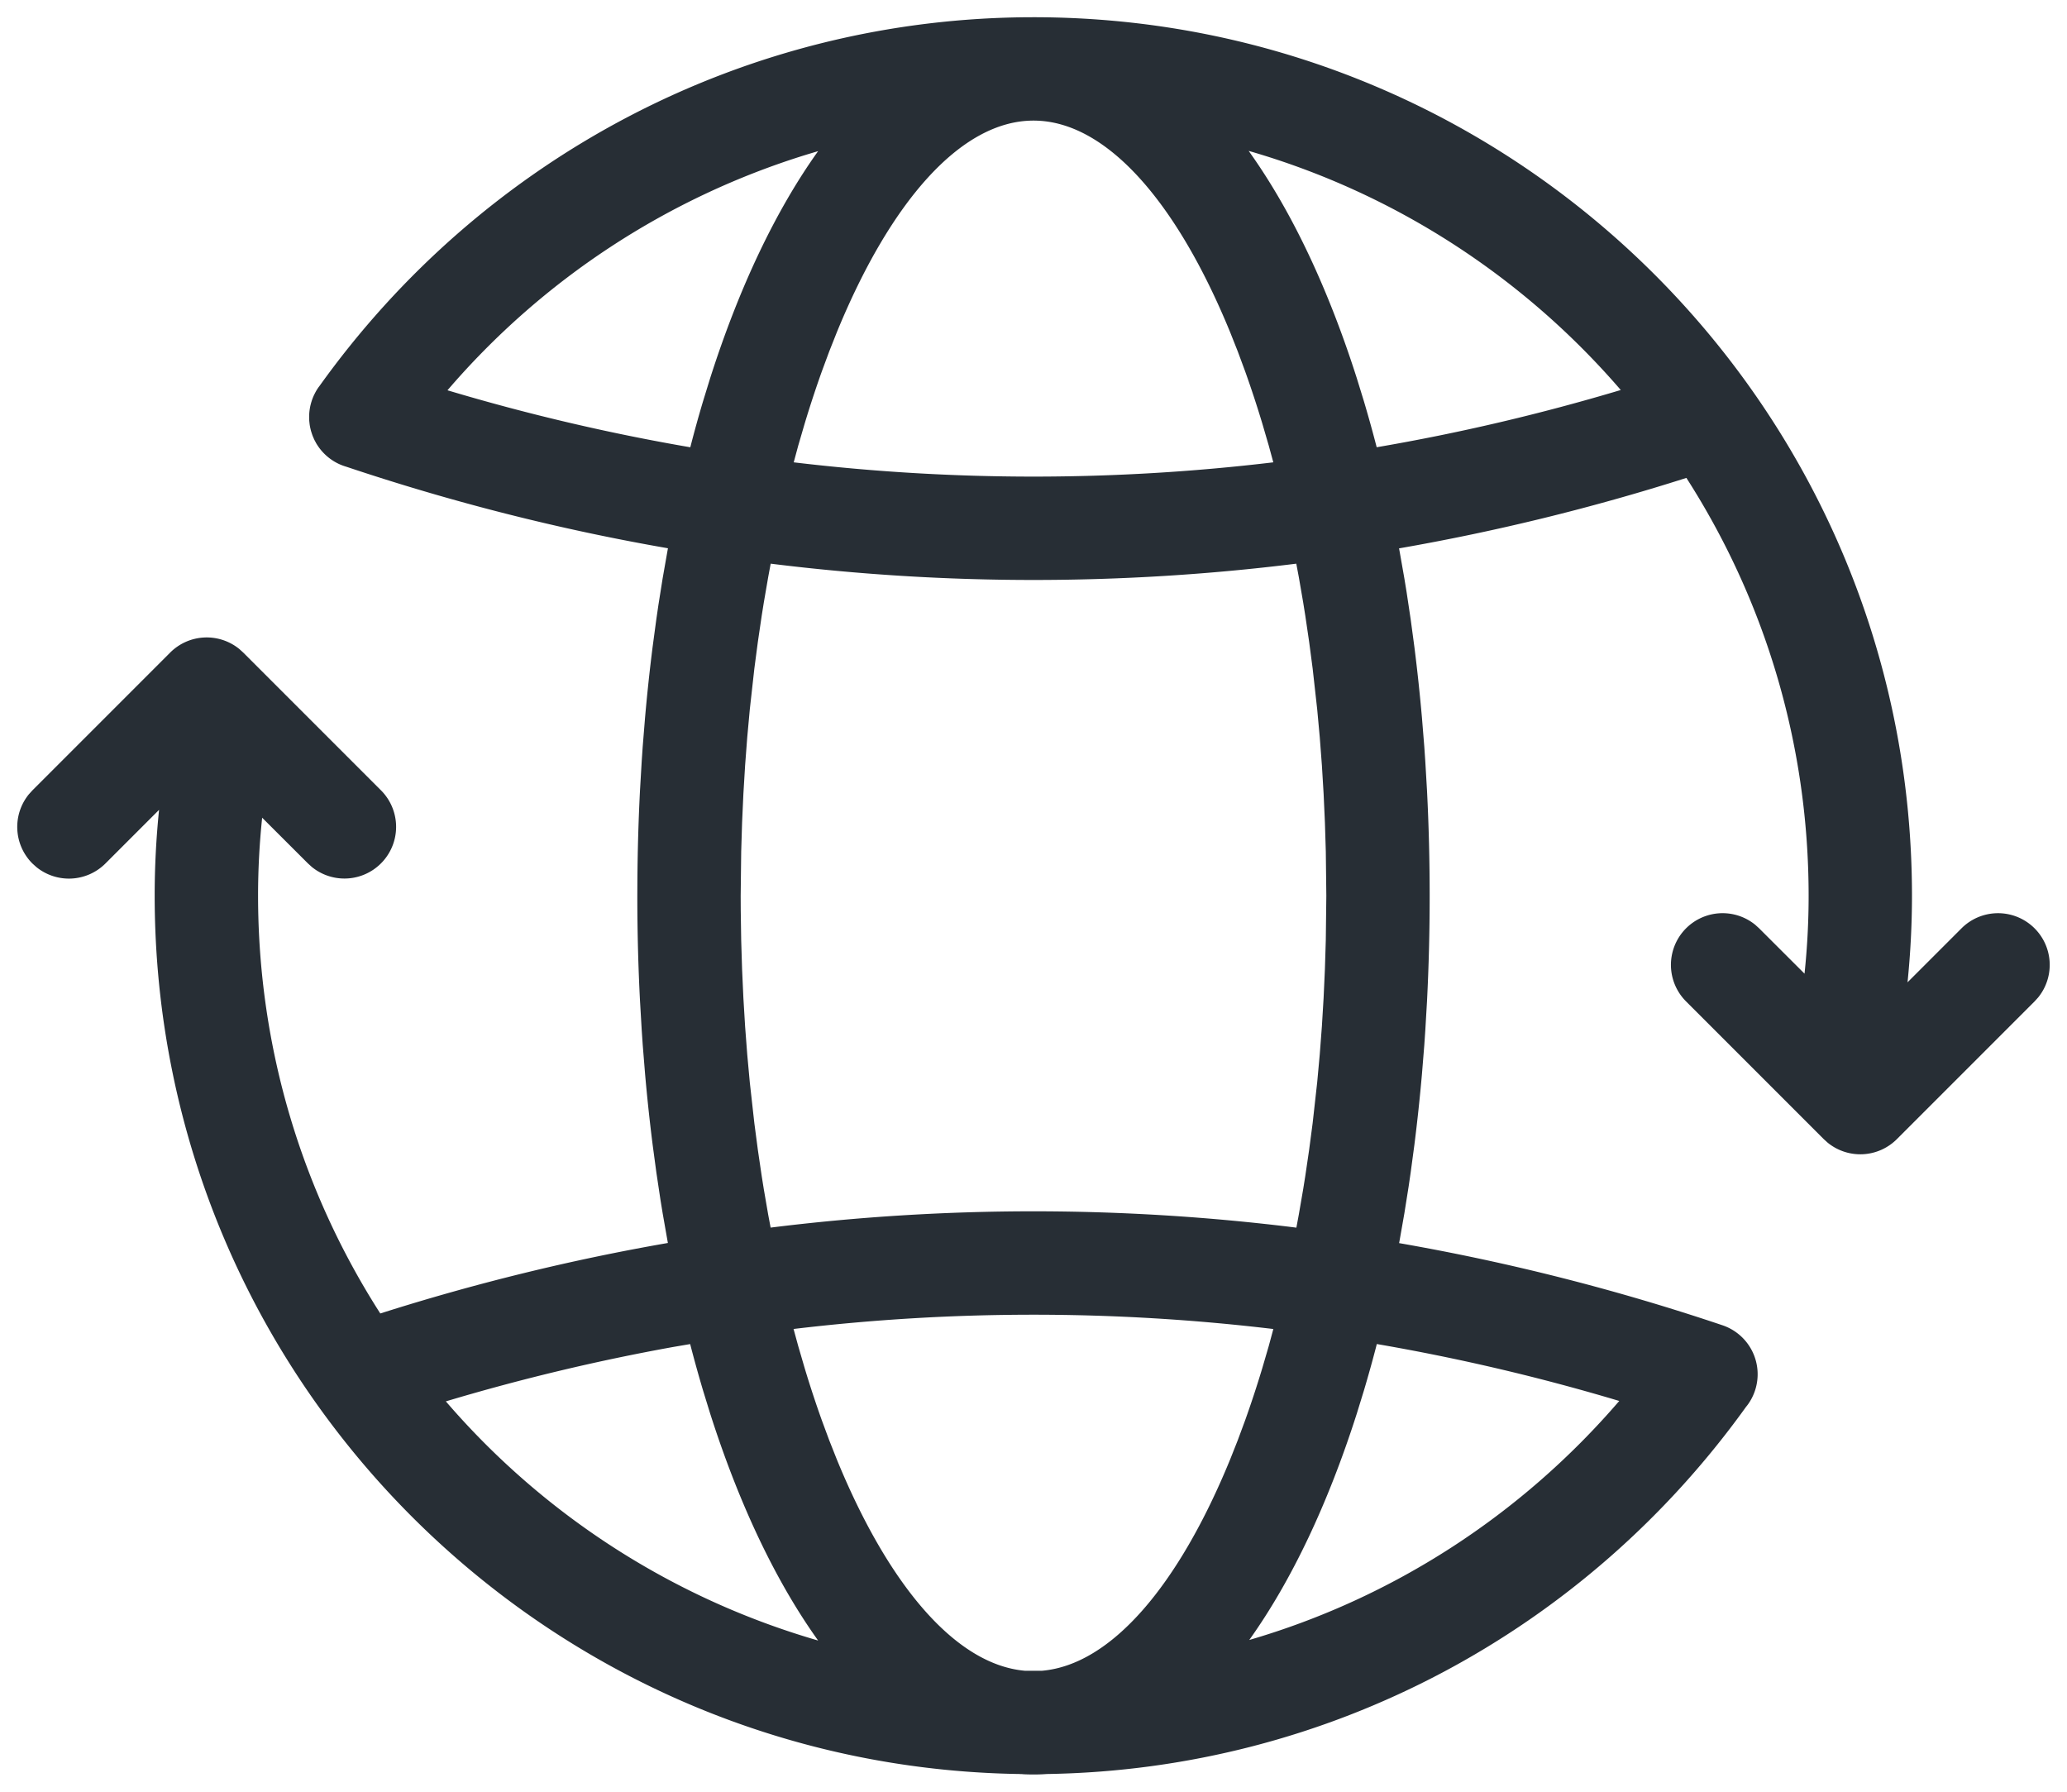 <svg xmlns="http://www.w3.org/2000/svg" width="60" height="52" viewBox="0 0 60 52">
  <path fill="#272e35" d="M30.001.5C44.082.5 55.5 11.918 55.5 26c0 .836-.044 1.672-.129 2.509l1.569-1.569a1.5 1.5 0 0 1 2.224 2.007l-.103.114-4 4a1.5 1.5 0 0 1-2.007.103l-.114-.103-4-4a1.5 1.5 0 0 1 2.007-2.224l.114.103 1.32 1.318c.079-.754.119-1.506.119-2.257 0-4.467-1.302-8.63-3.548-12.131-2.741.872-5.525 1.555-8.341 2.045l.018.097.136.774.064.392.119.793.108.804a54.32 54.32 0 0 1 .22 2.057h0l.068.84.029.424.05.854c.051 1.001.077 2.019.077 3.051s-.026 2.05-.077 3.051h0l-.05.854-.029.424-.068.84a54.32 54.32 0 0 1-.22 2.057h0l-.108.804-.058.398-.125.787-.136.774-.016.088a63.56 63.56 0 0 1 9.385 2.384l.027.01-.027-.01a1.5 1.5 0 0 1 .944 1.9c-.059.176-.148.334-.259.471l.055-.079C46.05 47.331 38.57 51.359 30.388 51.486A5.13 5.13 0 0 1 30 51.5a5.83 5.83 0 0 1-.39-.013l.38.002c-14.082 0-25.5-11.418-25.5-25.5 0-.828.043-1.656.127-2.485l-1.556 1.556a1.5 1.5 0 0 1-2.007.103l-.114-.103a1.5 1.5 0 0 1-.103-2.007l.103-.114 4-4a1.5 1.5 0 0 1 2.007-.103l.114.103 4 4a1.5 1.5 0 0 1-2.007 2.224l-.114-.103-1.33-1.328a21.61 21.61 0 0 0-.119 2.257c0 4.467 1.302 8.63 3.548 12.131 2.743-.872 5.53-1.556 8.348-2.046l-.015-.085-.136-.774-.064-.392-.119-.793-.108-.804a54.32 54.32 0 0 1-.22-2.057h0l-.068-.84-.029-.424-.05-.854C18.526 28.05 18.5 27.032 18.5 26h0l.002-.441a59.97 59.97 0 0 1 .075-2.61h0l.05-.854.029-.424.068-.84a54.32 54.32 0 0 1 .22-2.057h0l.108-.804.058-.398.125-.787.136-.774.018-.099c-3.158-.548-6.277-1.341-9.341-2.368a1.47 1.47 0 0 1-.445-.216c-.181-.129-.325-.292-.43-.473-.005-.011-.011-.022-.017-.033a.98.98 0 0 1-.044-.086c-.004-.011-.009-.022-.014-.033-.015-.033-.028-.067-.04-.101-.003-.011-.007-.023-.011-.035a1.16 1.16 0 0 1-.025-.082l-.01-.043a1.34 1.34 0 0 1-.016-.076 1.49 1.49 0 0 1-.01-.067l-.006-.055c-.003-.028-.005-.056-.006-.085v-.043c-.001-.076.004-.152.015-.229l.009-.055c.004-.022.009-.045.014-.067l.005-.02a1.49 1.49 0 0 1 .025-.09 1.1 1.1 0 0 1 .009-.029 1.52 1.52 0 0 1 .054-.139 2.17 2.17 0 0 1 .037-.075 1.4 1.4 0 0 1 .12-.195l-.011.018C14.019 4.551 21.666.5 30 .5h.001zm-.007 37.656c-2.335 0-4.656.139-6.959.414l.135.494.187.64a31.53 31.53 0 0 0 .5 1.52h0l.213.575.22.555c1.501 3.663 3.453 5.956 5.457 6.135h.243.26c2.006-.177 3.958-2.471 5.459-6.135h0l.22-.555.213-.575a31.53 31.53 0 0 0 .5-1.52h0l.187-.64.133-.493c-2.306-.275-4.631-.415-6.969-.415zm-9.959.852l-.481.082c-2.226.401-4.432.929-6.612 1.581a22.51 22.51 0 0 0 10.806 6.941c-1.239-1.73-2.297-3.97-3.133-6.585h0l-.208-.675c-.13-.438-.255-.886-.373-1.343zm19.93-.001l-.022.089a38.12 38.12 0 0 1-.35 1.254h0l-.208.675c-.833 2.607-1.888 4.843-3.122 6.571 4.162-1.214 7.887-3.62 10.74-6.937a60.1 60.1 0 0 0-7.038-1.652zM30 16.832a61.75 61.75 0 0 1-7.629-.473l-.004.023-.068.366-.128.742-.06.376-.112.762-.102.775-.132 1.185-.074.805-.062.816-.05.826-.038.836-.026.845L21.5 26l.002.43.013.854.026.845.038.836.05.826.062.816.074.805.132 1.185.102.775.112.762.06.376.128.742.137.728-.068-.352a61.75 61.75 0 0 1 15.263.001l.002-.012.068-.366.128-.742.06-.376.112-.762.102-.775.132-1.185.074-.805.062-.816.05-.826.038-.836.026-.845L38.5 26l-.015-1.284-.026-.845-.038-.836-.05-.826-.062-.816-.074-.805-.132-1.185-.102-.775-.112-.762-.06-.376-.128-.742-.137-.728.066.339a61.75 61.75 0 0 1-7.629.473zM30 3.5c-2.093 0-4.146 2.329-5.71 6.146h0l-.22.555-.213.575a31.53 31.53 0 0 0-.5 1.52h0l-.187.64-.13.482c2.303.275 4.625.414 6.96.414s4.658-.139 6.961-.414l-.131-.482-.187-.64a31.53 31.53 0 0 0-.5-1.52h0l-.213-.575-.22-.555C34.146 5.829 32.093 3.5 30 3.5zm-6.251.886l-.306.092a22.48 22.48 0 0 0-10.454 6.849c2.322.694 4.674 1.246 7.049 1.654.116-.455.24-.899.369-1.333h0l.208-.675c.836-2.616 1.895-4.857 3.134-6.588zm12.496-.008l.087.123c1.204 1.714 2.235 3.914 3.052 6.473h0l.208.675a38.22 38.22 0 0 1 .37 1.331c2.387-.408 4.751-.963 7.085-1.661-2.814-3.266-6.549-5.713-10.802-6.94z"></path>
</svg>
